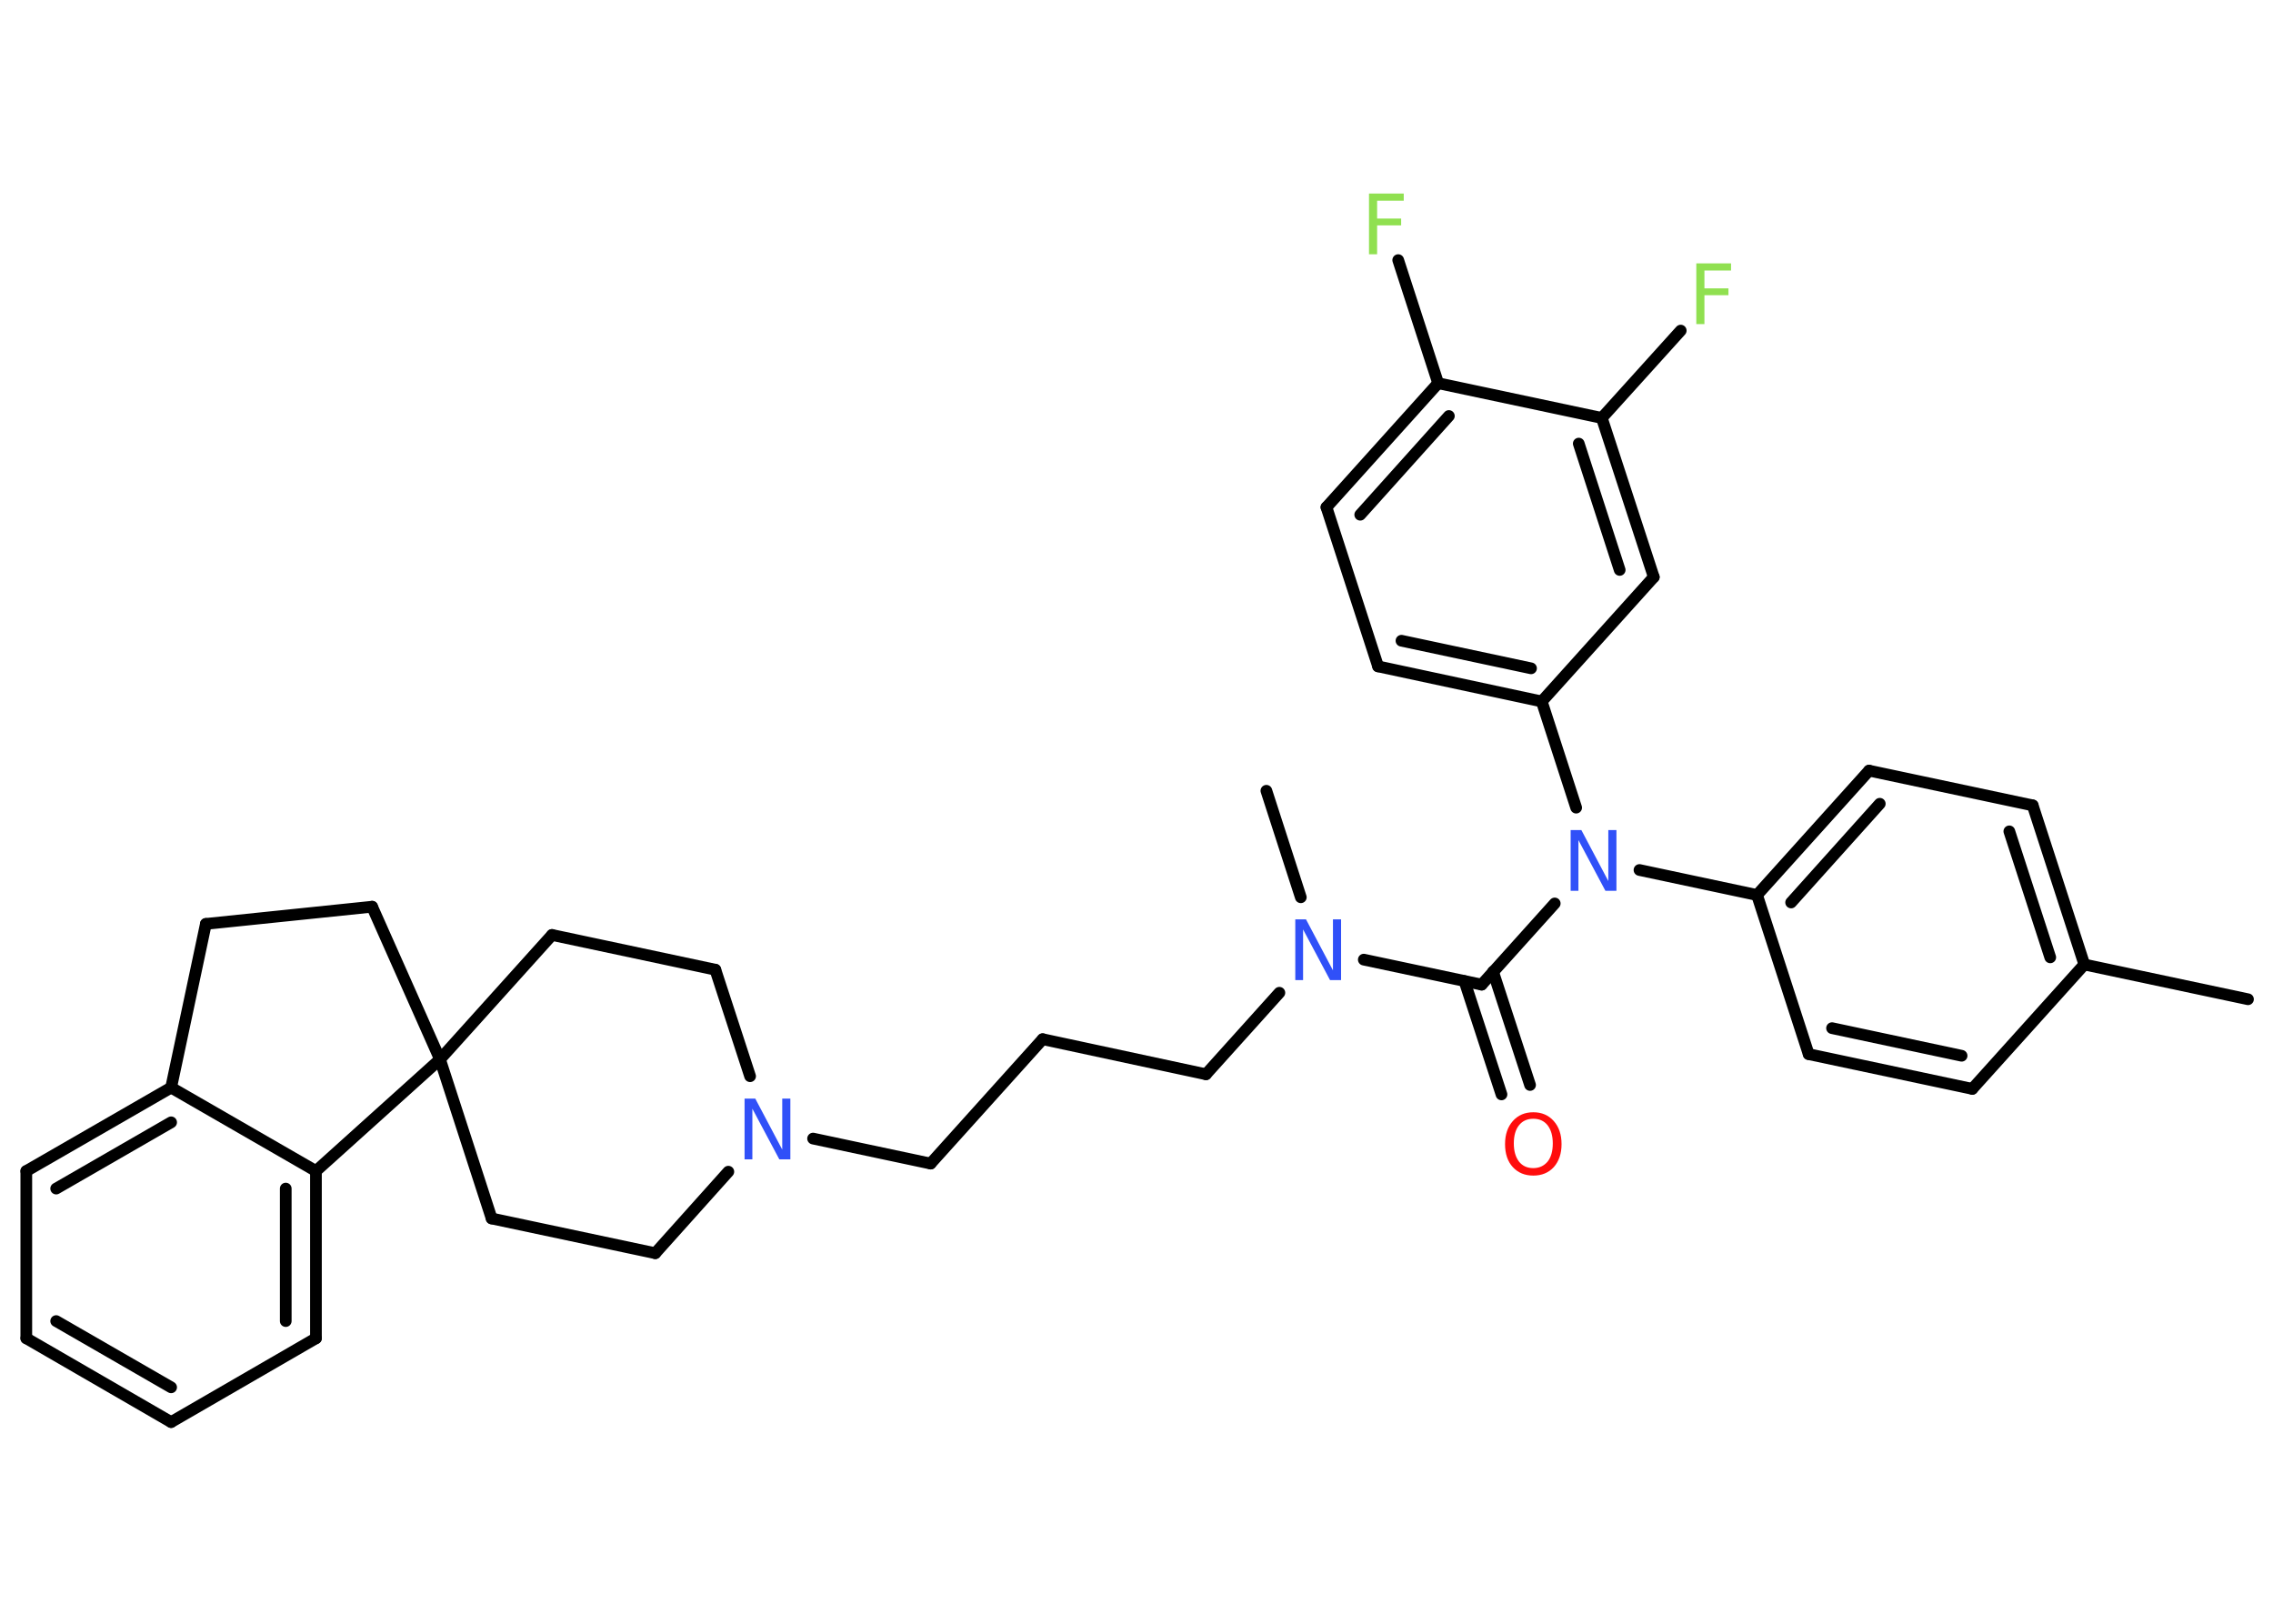 <?xml version='1.0' encoding='UTF-8'?>
<!DOCTYPE svg PUBLIC "-//W3C//DTD SVG 1.1//EN" "http://www.w3.org/Graphics/SVG/1.1/DTD/svg11.dtd">
<svg version='1.2' xmlns='http://www.w3.org/2000/svg' xmlns:xlink='http://www.w3.org/1999/xlink' width='70.0mm' height='50.0mm' viewBox='0 0 70.0 50.0'>
  <desc>Generated by the Chemistry Development Kit (http://github.com/cdk)</desc>
  <g stroke-linecap='round' stroke-linejoin='round' stroke='#000000' stroke-width='.36' fill='#3050F8'>
    <rect x='.0' y='.0' width='70.0' height='50.0' fill='#FFFFFF' stroke='none'/>
    <g id='mol1' class='mol'>
      <line id='mol1bnd1' class='bond' x1='69.23' y1='30.77' x2='64.19' y2='29.7'/>
      <g id='mol1bnd2' class='bond'>
        <line x1='64.19' y1='29.7' x2='62.6' y2='24.8'/>
        <line x1='63.14' y1='29.48' x2='61.88' y2='25.6'/>
      </g>
      <line id='mol1bnd3' class='bond' x1='62.6' y1='24.8' x2='57.56' y2='23.73'/>
      <g id='mol1bnd4' class='bond'>
        <line x1='57.56' y1='23.73' x2='54.11' y2='27.56'/>
        <line x1='57.89' y1='24.75' x2='55.16' y2='27.79'/>
      </g>
      <line id='mol1bnd5' class='bond' x1='54.11' y1='27.56' x2='50.49' y2='26.79'/>
      <line id='mol1bnd6' class='bond' x1='47.88' y1='27.82' x2='45.63' y2='30.32'/>
      <g id='mol1bnd7' class='bond'>
        <line x1='45.98' y1='29.92' x2='47.12' y2='33.41'/>
        <line x1='45.1' y1='30.21' x2='46.24' y2='33.7'/>
      </g>
      <line id='mol1bnd8' class='bond' x1='45.63' y1='30.32' x2='42.0' y2='29.55'/>
      <line id='mol1bnd9' class='bond' x1='40.06' y1='27.63' x2='39.0' y2='24.35'/>
      <line id='mol1bnd10' class='bond' x1='39.4' y1='30.57' x2='37.14' y2='33.08'/>
      <line id='mol1bnd11' class='bond' x1='37.14' y1='33.08' x2='32.11' y2='32.0'/>
      <line id='mol1bnd12' class='bond' x1='32.11' y1='32.0' x2='28.66' y2='35.83'/>
      <line id='mol1bnd13' class='bond' x1='28.66' y1='35.83' x2='25.04' y2='35.06'/>
      <line id='mol1bnd14' class='bond' x1='23.1' y1='33.14' x2='22.03' y2='29.86'/>
      <line id='mol1bnd15' class='bond' x1='22.03' y1='29.86' x2='17.0' y2='28.79'/>
      <line id='mol1bnd16' class='bond' x1='17.0' y1='28.79' x2='13.55' y2='32.62'/>
      <line id='mol1bnd17' class='bond' x1='13.55' y1='32.62' x2='11.46' y2='27.92'/>
      <line id='mol1bnd18' class='bond' x1='11.46' y1='27.92' x2='6.34' y2='28.45'/>
      <line id='mol1bnd19' class='bond' x1='6.34' y1='28.45' x2='5.27' y2='33.49'/>
      <g id='mol1bnd20' class='bond'>
        <line x1='5.27' y1='33.49' x2='.81' y2='36.06'/>
        <line x1='5.27' y1='34.56' x2='1.73' y2='36.6'/>
      </g>
      <line id='mol1bnd21' class='bond' x1='.81' y1='36.06' x2='.81' y2='41.21'/>
      <g id='mol1bnd22' class='bond'>
        <line x1='.81' y1='41.21' x2='5.27' y2='43.79'/>
        <line x1='1.73' y1='40.68' x2='5.27' y2='42.72'/>
      </g>
      <line id='mol1bnd23' class='bond' x1='5.27' y1='43.79' x2='9.73' y2='41.21'/>
      <g id='mol1bnd24' class='bond'>
        <line x1='9.73' y1='41.21' x2='9.73' y2='36.06'/>
        <line x1='8.8' y1='40.68' x2='8.8' y2='36.6'/>
      </g>
      <line id='mol1bnd25' class='bond' x1='5.27' y1='33.49' x2='9.73' y2='36.06'/>
      <line id='mol1bnd26' class='bond' x1='13.55' y1='32.62' x2='9.73' y2='36.06'/>
      <line id='mol1bnd27' class='bond' x1='13.55' y1='32.62' x2='15.14' y2='37.52'/>
      <line id='mol1bnd28' class='bond' x1='15.14' y1='37.52' x2='20.18' y2='38.59'/>
      <line id='mol1bnd29' class='bond' x1='22.43' y1='36.08' x2='20.18' y2='38.59'/>
      <line id='mol1bnd30' class='bond' x1='48.54' y1='24.87' x2='47.48' y2='21.6'/>
      <g id='mol1bnd31' class='bond'>
        <line x1='42.44' y1='20.52' x2='47.48' y2='21.6'/>
        <line x1='43.16' y1='19.73' x2='47.15' y2='20.58'/>
      </g>
      <line id='mol1bnd32' class='bond' x1='42.44' y1='20.52' x2='40.85' y2='15.62'/>
      <g id='mol1bnd33' class='bond'>
        <line x1='44.29' y1='11.8' x2='40.85' y2='15.62'/>
        <line x1='44.62' y1='12.81' x2='41.89' y2='15.85'/>
      </g>
      <line id='mol1bnd34' class='bond' x1='44.29' y1='11.8' x2='43.06' y2='8.01'/>
      <line id='mol1bnd35' class='bond' x1='44.29' y1='11.8' x2='49.33' y2='12.87'/>
      <line id='mol1bnd36' class='bond' x1='49.33' y1='12.87' x2='51.76' y2='10.18'/>
      <g id='mol1bnd37' class='bond'>
        <line x1='50.93' y1='17.77' x2='49.33' y2='12.87'/>
        <line x1='49.88' y1='17.55' x2='48.62' y2='13.66'/>
      </g>
      <line id='mol1bnd38' class='bond' x1='47.48' y1='21.6' x2='50.93' y2='17.77'/>
      <line id='mol1bnd39' class='bond' x1='54.11' y1='27.56' x2='55.7' y2='32.46'/>
      <g id='mol1bnd40' class='bond'>
        <line x1='55.7' y1='32.46' x2='60.74' y2='33.53'/>
        <line x1='56.42' y1='31.66' x2='60.41' y2='32.51'/>
      </g>
      <line id='mol1bnd41' class='bond' x1='64.19' y1='29.7' x2='60.74' y2='33.53'/>
      <path id='mol1atm6' class='atom' d='M48.36 25.56h.34l.83 1.57v-1.57h.25v1.87h-.34l-.83 -1.56v1.56h-.24v-1.87z' stroke='none'/>
      <path id='mol1atm8' class='atom' d='M47.22 34.45q-.28 .0 -.44 .2q-.16 .2 -.16 .56q.0 .35 .16 .56q.16 .2 .44 .2q.27 .0 .44 -.2q.16 -.2 .16 -.56q.0 -.35 -.16 -.56q-.16 -.2 -.44 -.2zM47.22 34.25q.39 .0 .63 .27q.24 .27 .24 .71q.0 .44 -.24 .71q-.24 .26 -.63 .26q-.39 .0 -.63 -.26q-.24 -.26 -.24 -.71q.0 -.44 .24 -.71q.24 -.27 .63 -.27z' stroke='none' fill='#FF0D0D'/>
      <path id='mol1atm9' class='atom' d='M39.88 28.31h.34l.83 1.57v-1.57h.25v1.87h-.34l-.83 -1.56v1.56h-.24v-1.87z' stroke='none'/>
      <path id='mol1atm14' class='atom' d='M22.92 33.83h.34l.83 1.57v-1.57h.25v1.87h-.34l-.83 -1.56v1.56h-.24v-1.87z' stroke='none'/>
      <path id='mol1atm32' class='atom' d='M42.16 5.96h1.07v.22h-.82v.55h.74v.21h-.74v.89h-.25v-1.87z' stroke='none' fill='#90E050'/>
      <path id='mol1atm34' class='atom' d='M52.24 8.11h1.07v.22h-.82v.55h.74v.21h-.74v.89h-.25v-1.87z' stroke='none' fill='#90E050'/>
    </g>
  </g>
</svg>
